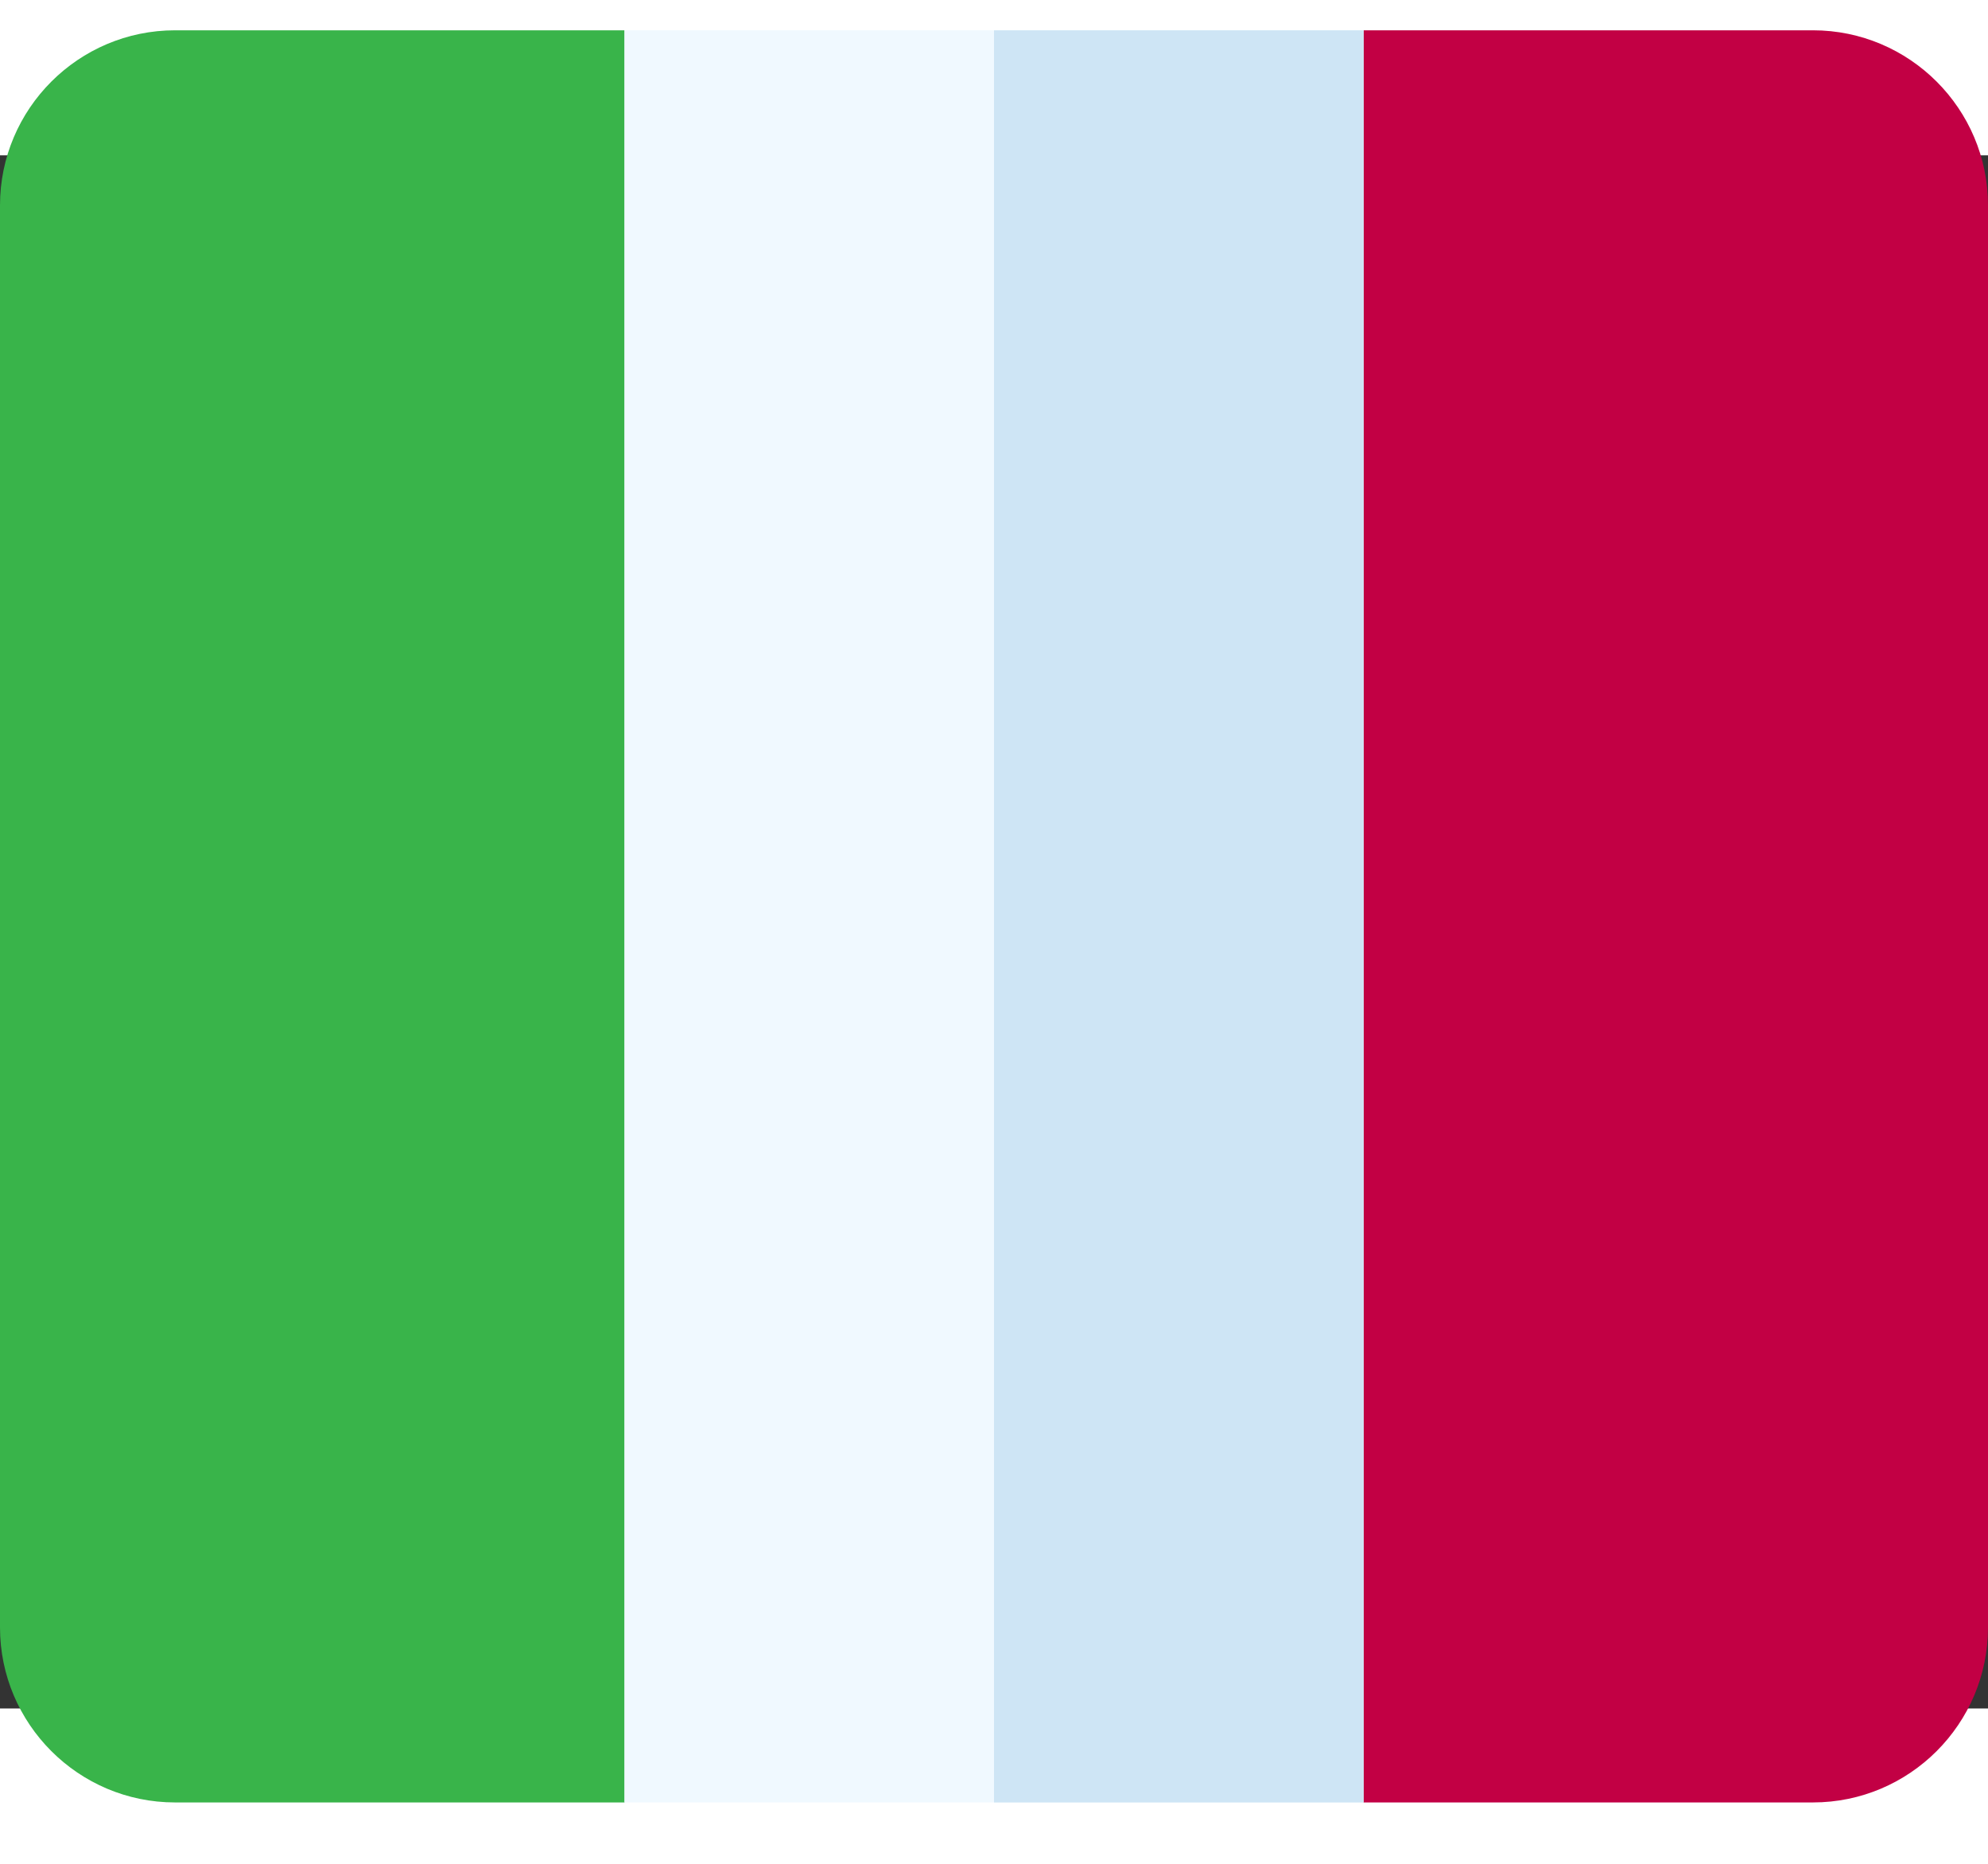 <svg id="Capa_1" enable-background="new 0 50 512 512" height="480" viewBox="0 60 512 400" width="512" xmlns="http://www.w3.org/2000/svg"><rect x="0" y="60" width="512" height="400" fill="#333333" stroke="none"/><path d="m173.899 31.804h-8.707l-4.397-4h-115.711c-24.859-.001-45.084 20.224-45.084 45.083v366.226c0 24.859 20.225 45.084 45.084 45.084h115.711l6.348-4h6.755v-448.393z" fill="#39b44a"/><path d="m466.916 27.803h-115.711l-4.523 4h-5.141v448.393h4.141l5.523 4h115.711c24.859 0 45.084-20.225 45.084-45.084v-366.225c0-24.859-20.225-45.084-45.084-45.084z" fill="#c20044"/><path d="m160.795 27.803h190.409v456.394h-190.409z" fill="#f0f9ff"/><path d="m256 27.803h95.205v456.394h-95.205z" fill="#cee5f5"/></svg>
